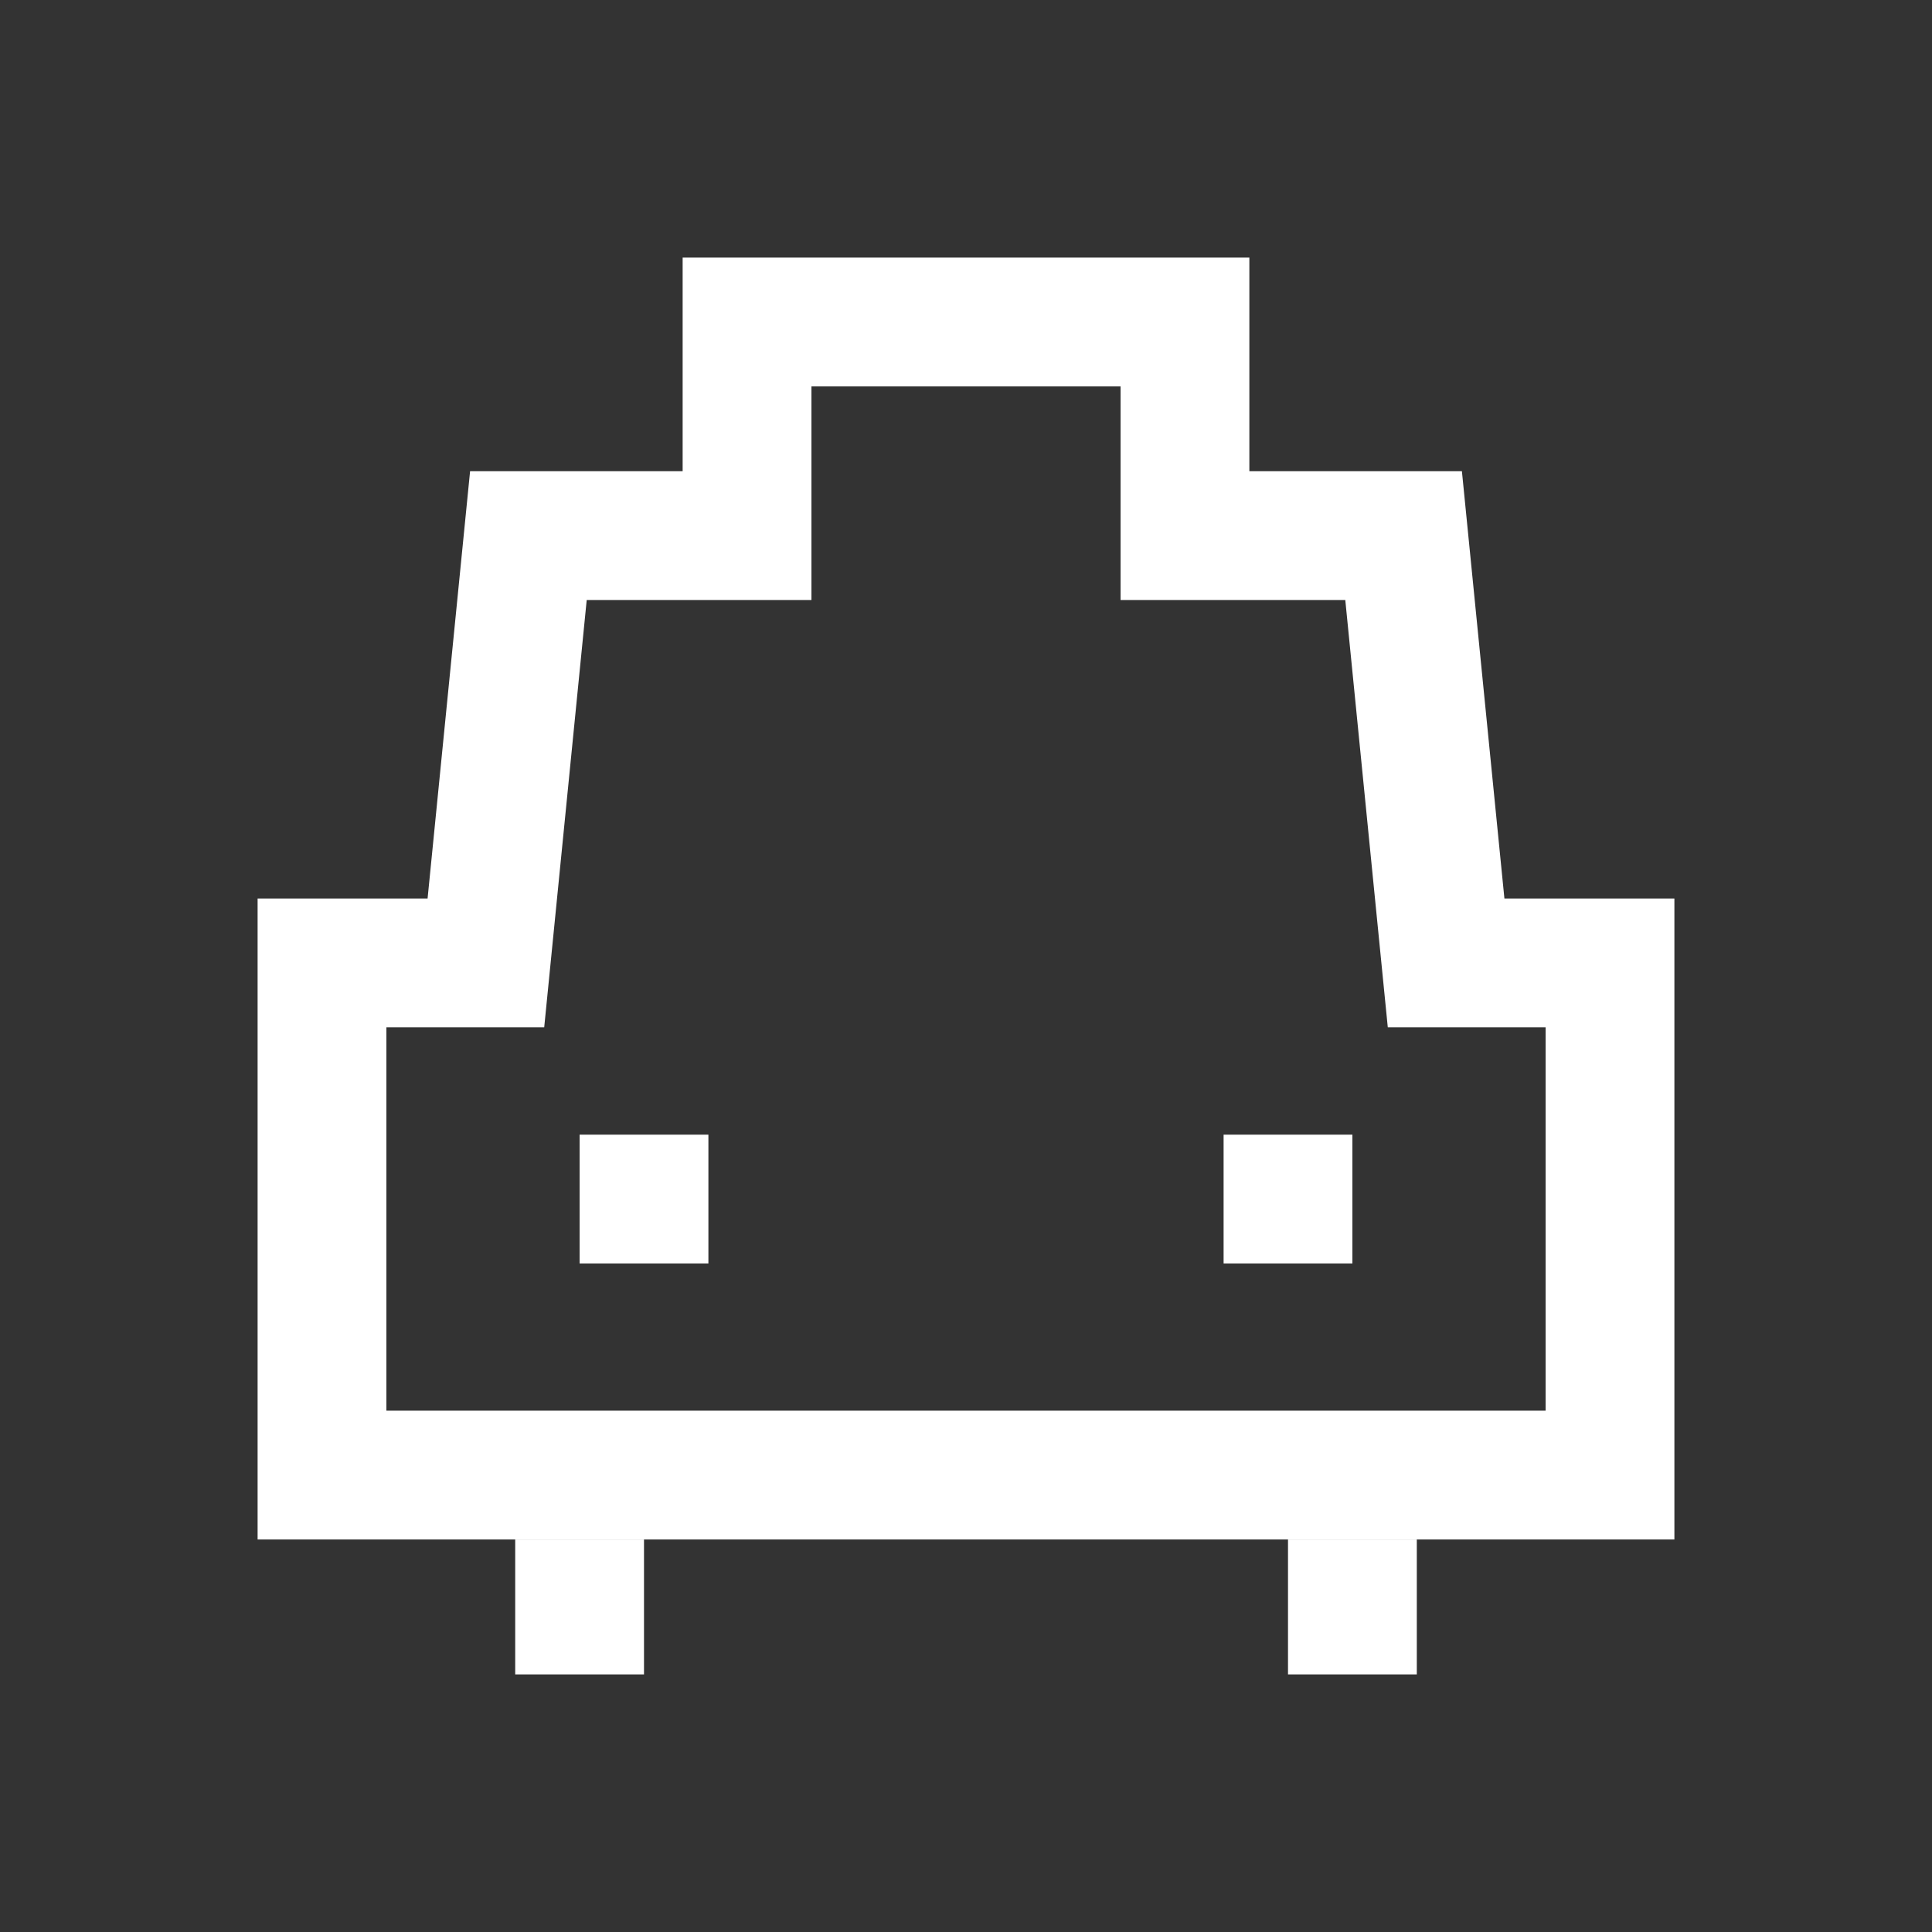 <?xml version="1.0" encoding="UTF-8"?>
<svg width="30px" height="30px" viewBox="0 0 30 30" version="1.1" xmlns="http://www.w3.org/2000/svg" xmlns:xlink="http://www.w3.org/1999/xlink">
    <rect x="0" y="0" width="30" height="30" fill="#333333" stroke="none"/>
    <!-- Generator: Sketch 51.1 (57501) - http://www.bohemiancoding.com/sketch -->
    <title>cheliangshu_icon</title>
    <desc>Created with Sketch.</desc>
    <defs></defs>
    <g id="Page-2" stroke="none" stroke-width="1" fill="none" fill-rule="evenodd">
        <g id="规范切图" transform="translate(-235, -53)">
            <g id="Icon" transform="translate(217, 35)">
                <g id="cheliangshu_icon" transform="translate(18, 18)">
                    <g>
                        <g transform="translate(4, 4)">
                            <path d="M1,18.905 L21,18.905 L21,10.952 L18.455,10.952 L17.795,4.317 L14.4,4.317 L14.4,1 L7.6,1 L7.6,4.317 L4.205,4.317 L3.545,10.952 L1,10.952 L1,18.905 Z" id="Combined-Shape" stroke="#FFFFFF" stroke-width="2" fill-rule="nonzero"></path>
                            <rect id="Rectangle-15" fill="#FFFFFF" fill-rule="nonzero" x="5" y="13.619" width="2" height="2"></rect>
                            <rect id="Rectangle-15-Copy-4" fill="#FFFFFF" fill-rule="nonzero" x="15" y="13.619" width="2" height="2"></rect>
                            <rect id="Rectangle-15-Copy-2" fill="#FFFFFF" fill-rule="nonzero" x="4" y="19.905" width="2" height="2.095"></rect>
                            <rect id="Rectangle-15-Copy-5" fill="#FFFFFF" fill-rule="nonzero" x="16" y="19.905" width="2" height="2.095"></rect>
                        </g>
                    </g>
                </g>
            </g>
        </g>
    </g>
</svg>